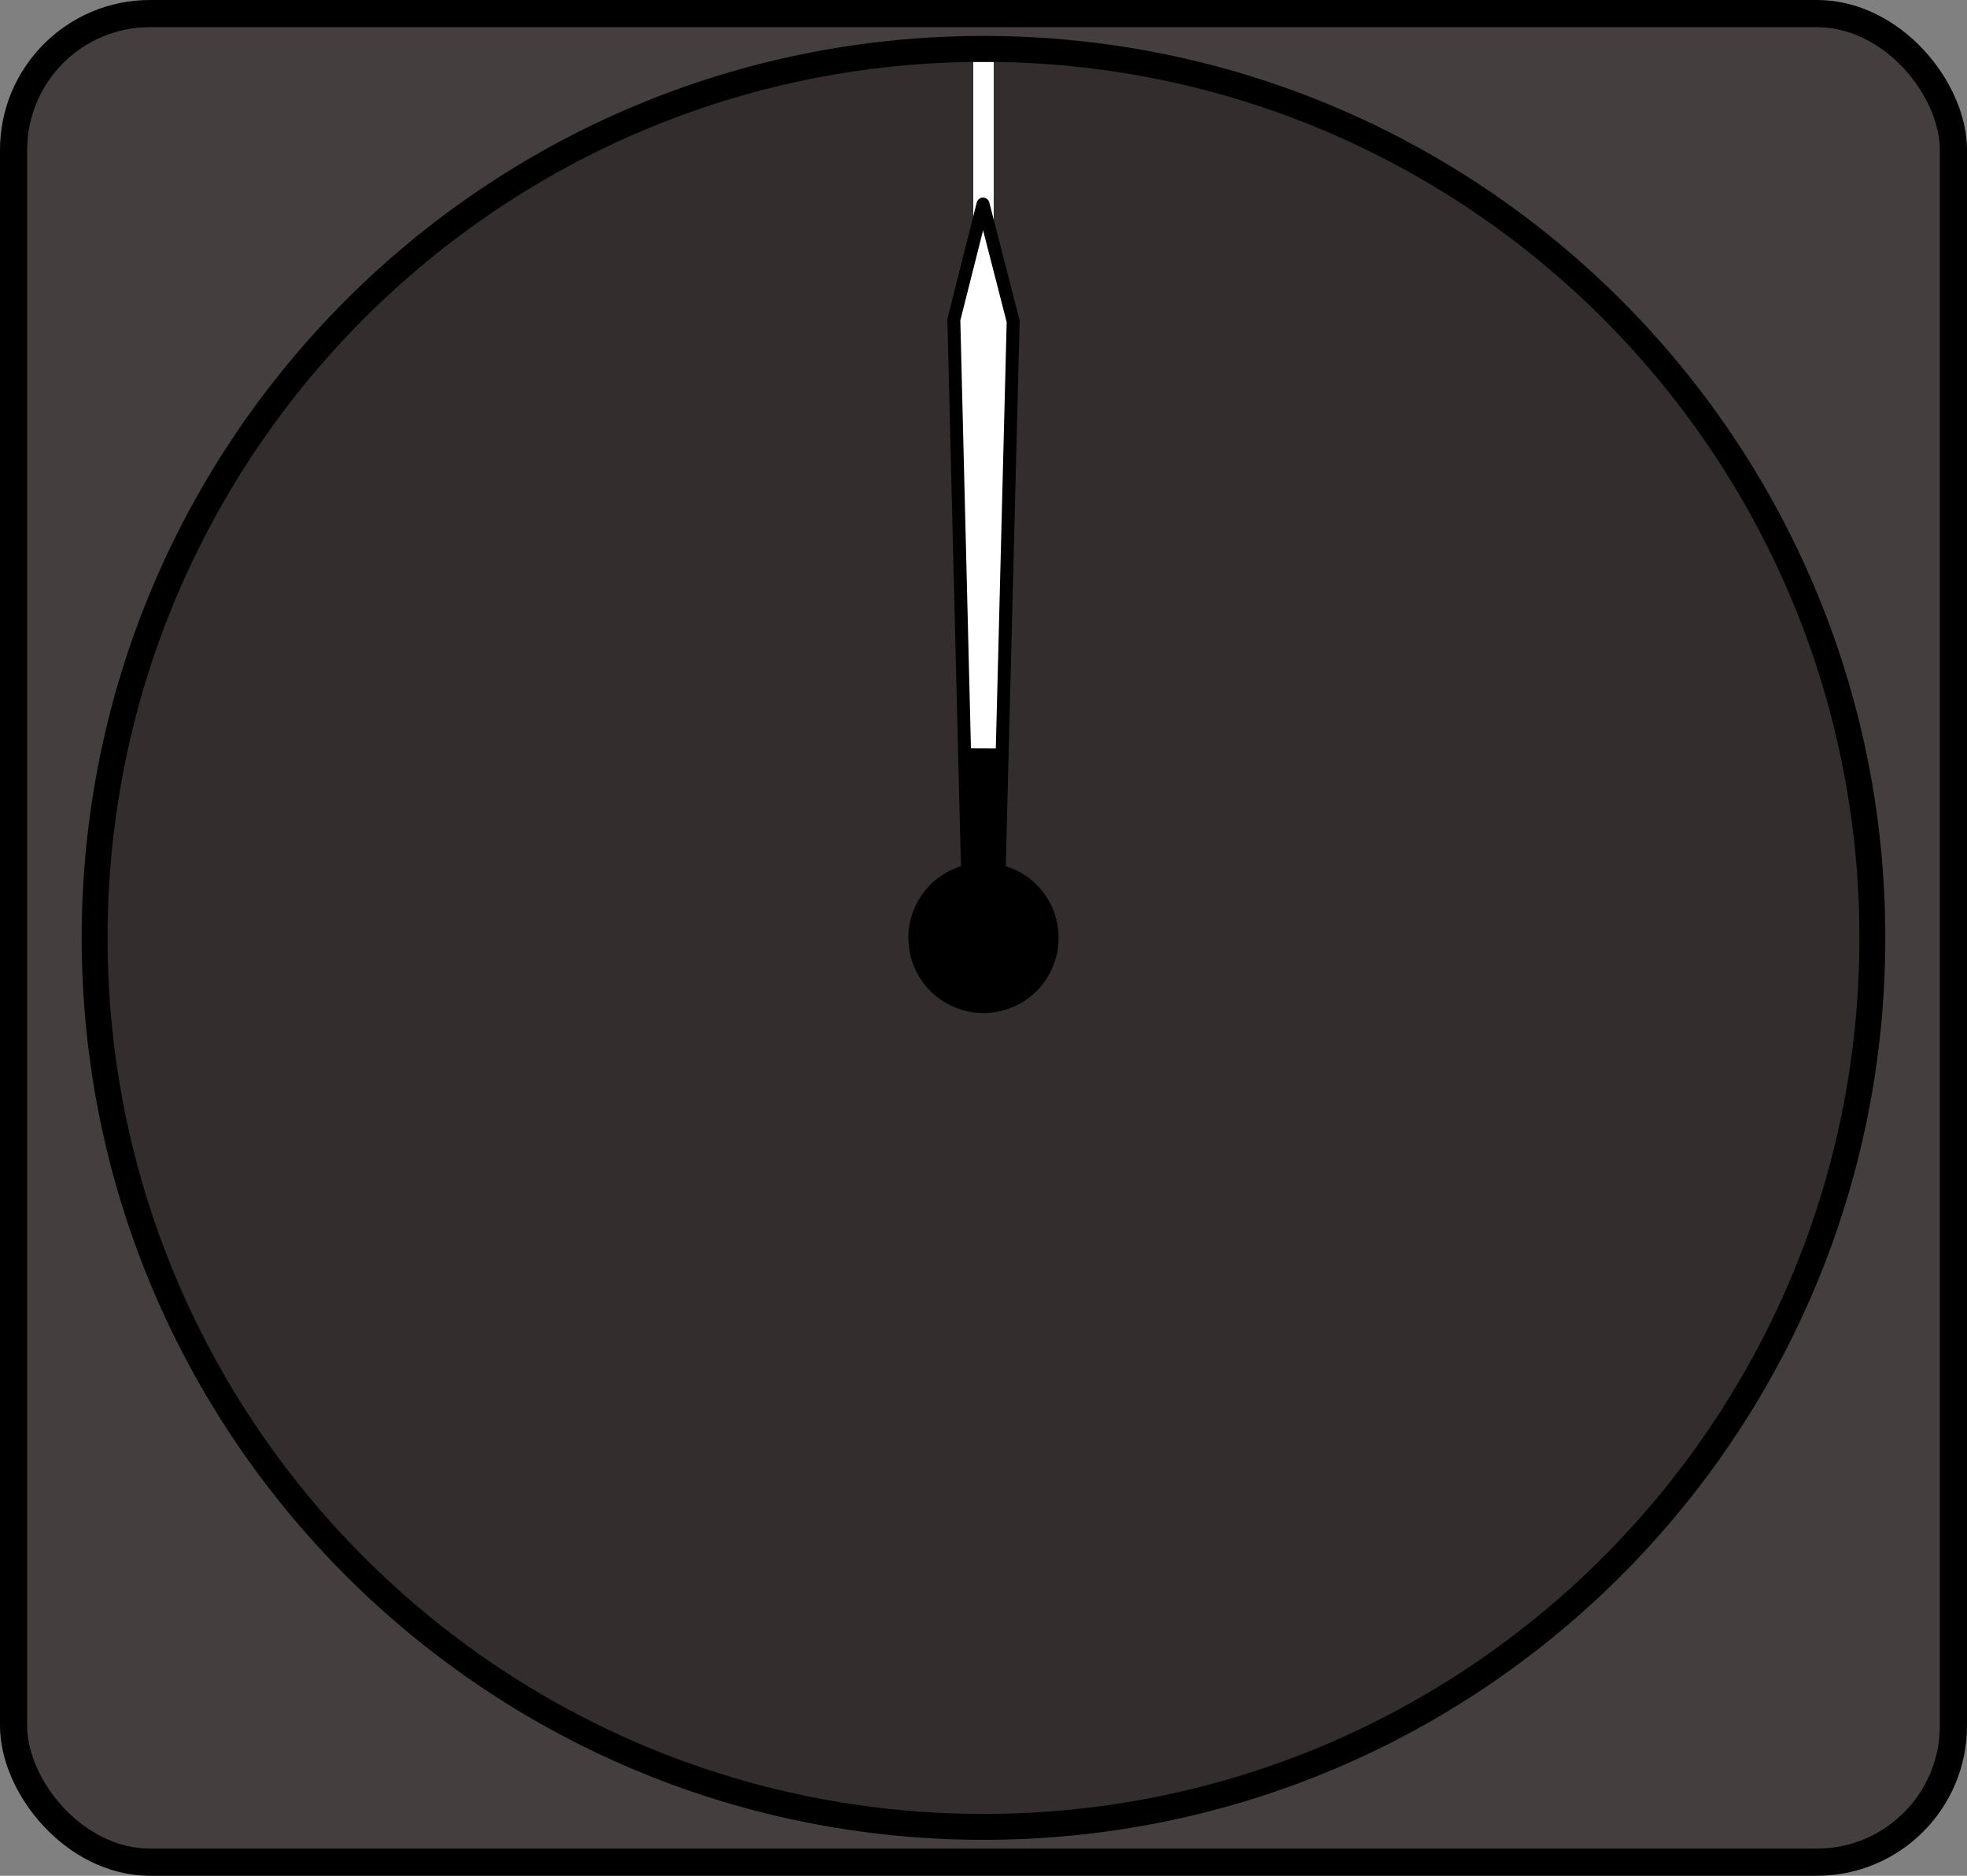 <?xml version="1.0"?>
<svg width="304.015" height="289.873" xmlns="http://www.w3.org/2000/svg" xmlns:svg="http://www.w3.org/2000/svg">

 <rect width="100%" height="100%" fill="#808080" stroke="none"/>

 <g>
  <title>Layer 1</title>
  <g id="layer1">
   <g display="inline" id="background">
    <rect fill="#453e3e" stroke="#000000" stroke-width="4.199" stroke-miterlimit="10" stroke-dashoffset="0" rx="21.082" ry="21.082" y="2.099" x="2.099" height="285.674" width="299.816" id="rect2936"/>
    <path fill="#332d2d" stroke="#000000" stroke-width="4" stroke-miterlimit="10" stroke-dashoffset="0" d="m289.388,144.937c0,75.873 -61.507,137.381 -137.381,137.381c-75.873,0 -137.381,-61.507 -137.381,-137.381c0,-75.873 61.507,-137.381 137.381,-137.381c75.873,0 137.381,61.507 137.381,137.381z" id="path2938"/>
   </g>
   <path fill="none" stroke="#ffffff" stroke-width="3.162" stroke-miterlimit="4" id="majorTick" d="m152.008,9.59l0,26.504"/>
   <path fill="none" stroke="#ffffff" stroke-width="1.581" stroke-miterlimit="4" d="m151.988,12.456l0.039,13.242" id="minorTick"/>
   <g display="inline" id="needle">
    <path fill="#000000" stroke="#000000" id="pivot" d="m156.522,134.784c5.607,2.495 8.13,9.062 5.635,14.669c-2.495,5.607 -9.062,8.13 -14.669,5.635c-5.607,-2.495 -8.13,-9.062 -5.635,-14.669c2.495,-5.607 9.062,-8.13 14.669,-5.635z"/>
    <path fill="#ffffff" stroke="#000000" stroke-width="2" stroke-linejoin="round" stroke-miterlimit="4" d="m151.935,31.536l-4.511,17.867l2.112,85.126l4.901,-0.224l2.155,-84.646l-4.657,-18.124z" id="path3902"/>
   </g>
   <path fill="#000000" stroke="#000000" stroke-width="0.944px" id="path3909" d="m148.911,116.115l6.192,0.027l-0.674,19.258l-4.897,0.292l-0.621,-19.576z"/>
   <rect fill="none" ry="10" rx="10" y="76.302" x="84.569" height="86.429" width="127.143" id="foreground"/>
  </g>
 </g>
</svg>